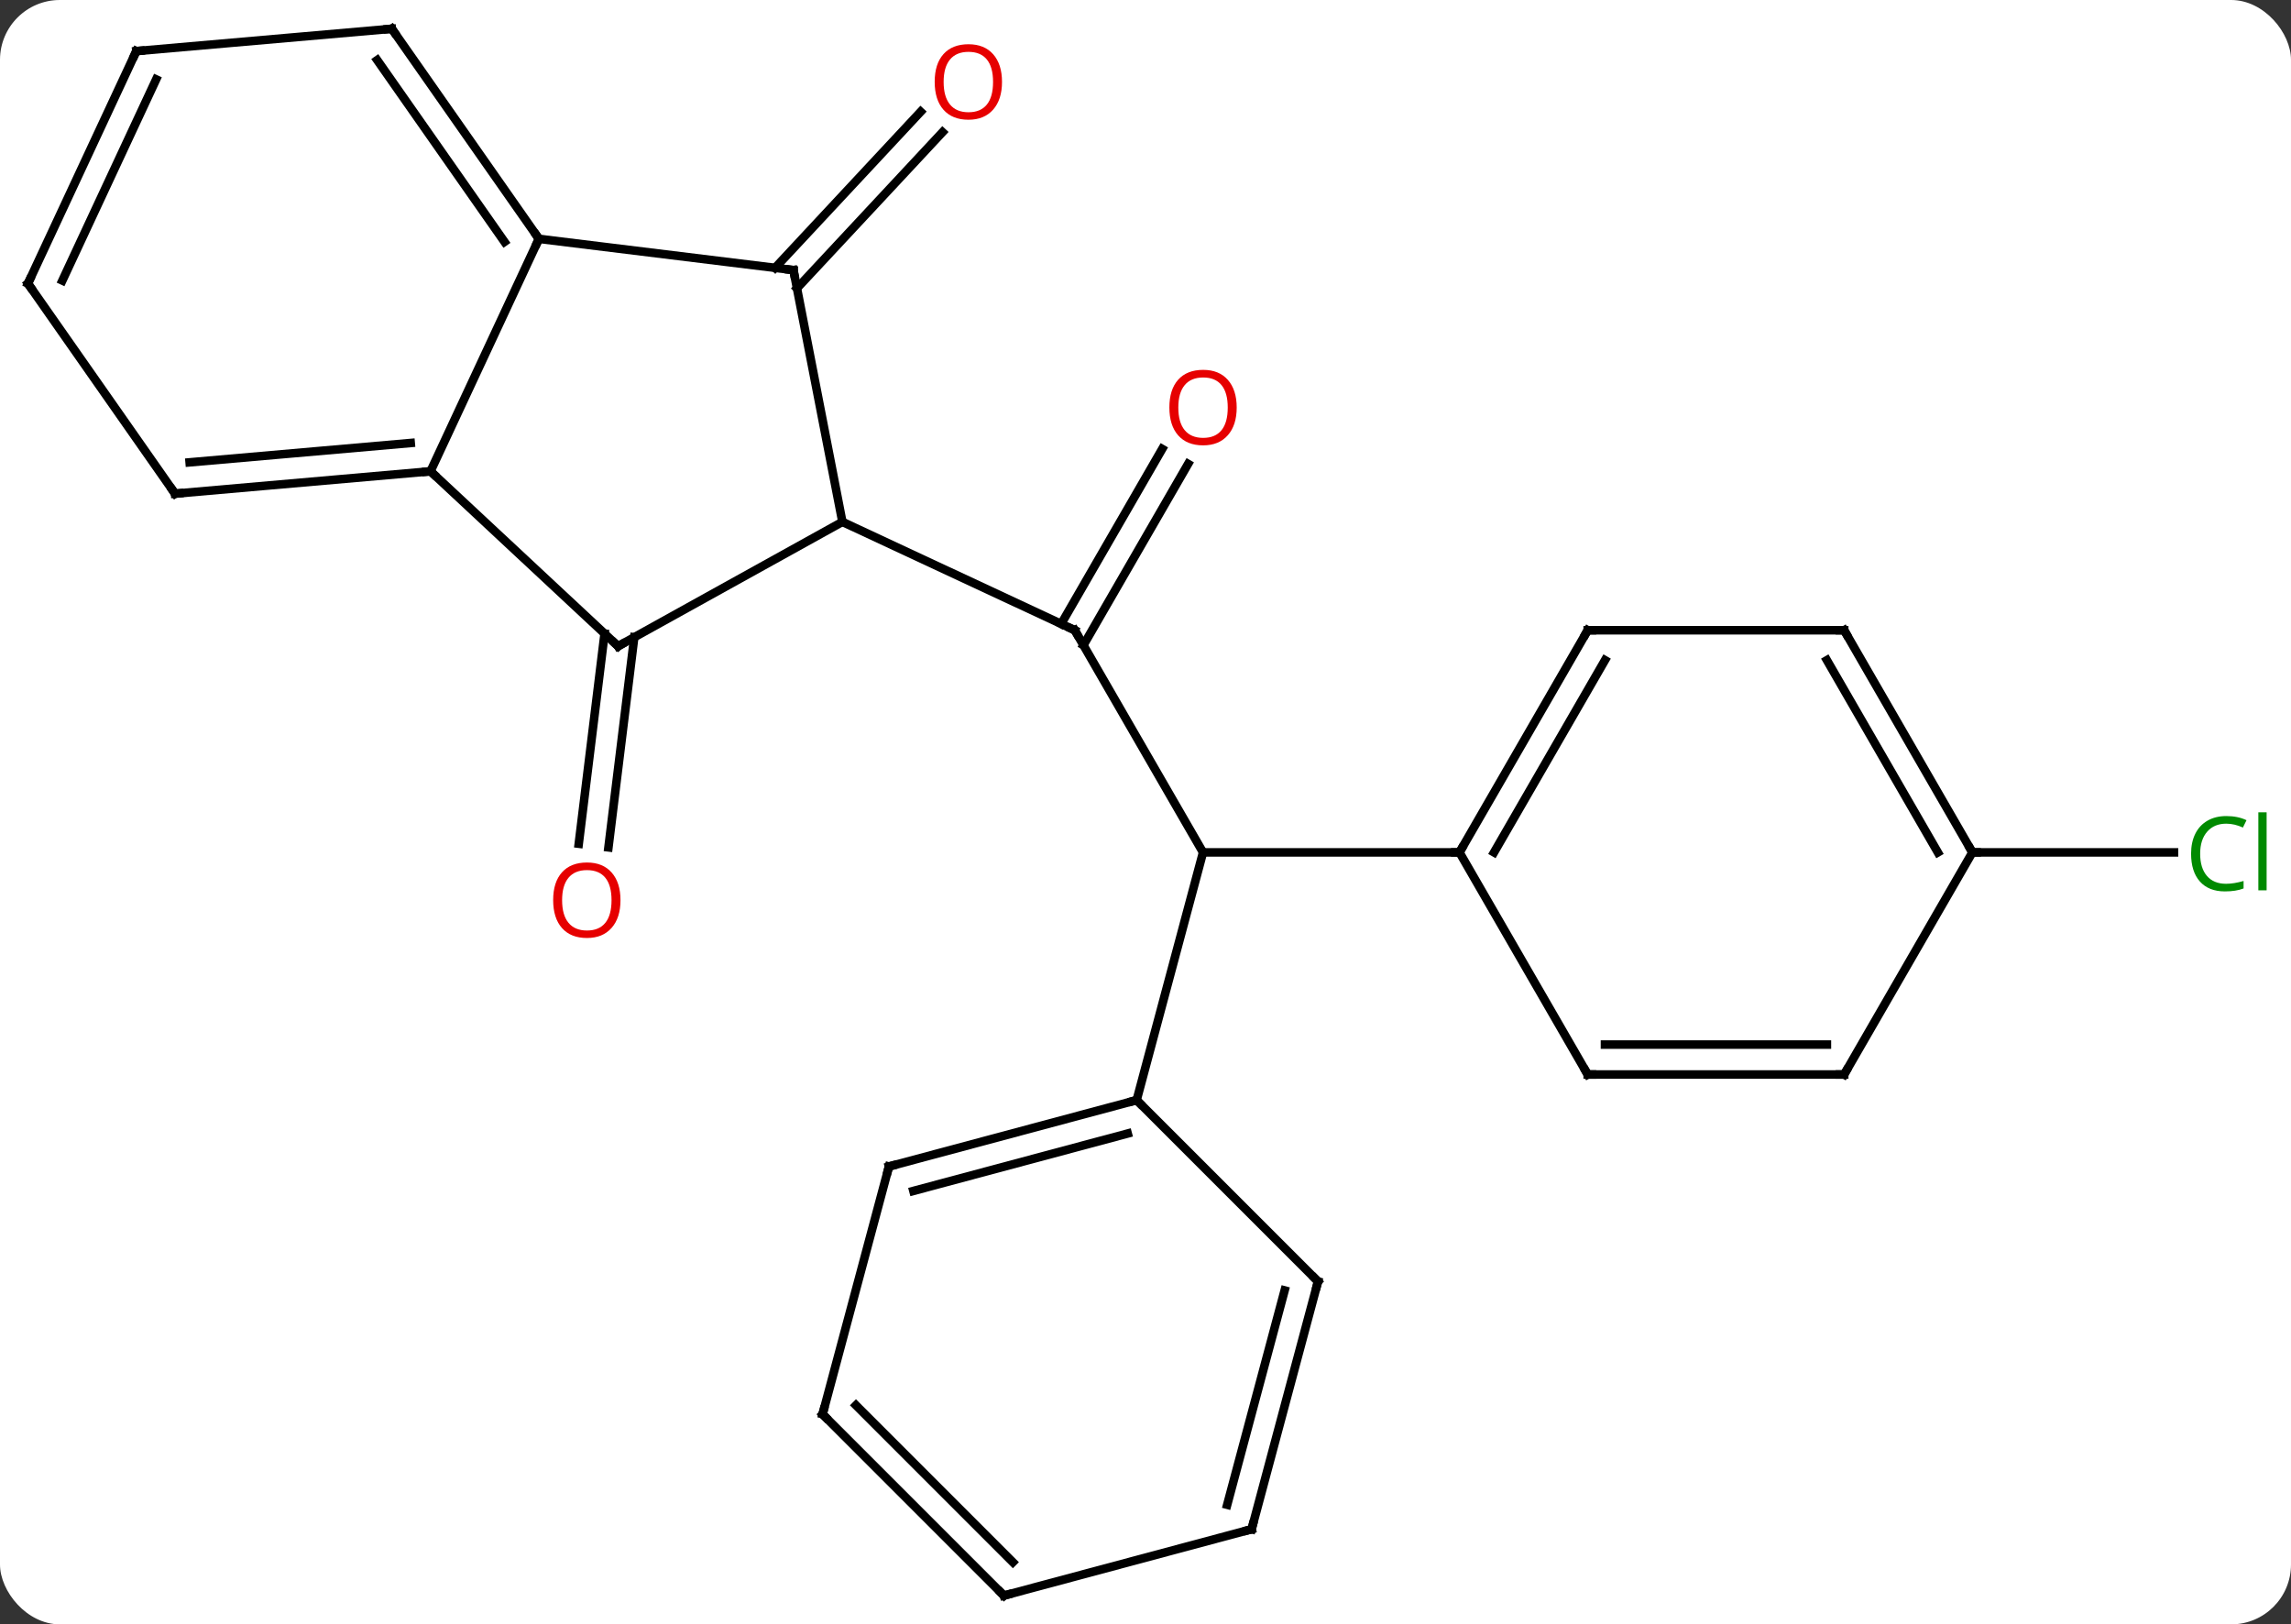 <svg width="268" viewBox="0 0 268 190" style="fill-opacity:1; color-rendering:auto; color-interpolation:auto; text-rendering:auto; stroke:black; stroke-linecap:square; stroke-miterlimit:10; shape-rendering:auto; stroke-opacity:1; fill:black; stroke-dasharray:none; font-weight:normal; stroke-width:1; font-family:'Open Sans'; font-style:normal; stroke-linejoin:miter; font-size:12; stroke-dashoffset:0; image-rendering:auto;" height="190" class="cas-substance-image" xmlns:xlink="http://www.w3.org/1999/xlink" xmlns="http://www.w3.org/2000/svg"><rect x="0" y="0" width="268" height="190" fill="#333333" stroke="none"/><svg class="cas-substance-single-component"><rect y="0" x="0" width="268" stroke="none" ry="7" rx="7" height="190" fill="white" class="cas-substance-group"/><svg y="0" x="0" width="268" viewBox="0 0 268 190" style="fill:black;" height="190" class="cas-substance-single-component-image"><svg><g><g transform="translate(132,95)" style="text-rendering:geometricPrecision; color-rendering:optimizeQuality; color-interpolation:linearRGB; stroke-linecap:butt; image-rendering:optimizeQuality;"><line y2="-21.279" y1="4.704" x2="-6.27" x1="8.73" style="fill:none;"/><line y2="4.704" y1="4.704" x2="38.73" x1="8.73" style="fill:none;"/><line y2="33.681" y1="4.704" x2="0.966" x1="8.73" style="fill:none;"/><line y2="-40.736" y1="-19.529" x2="6.985" x1="-5.26" style="fill:none;"/><line y2="-42.486" y1="-22.021" x2="3.954" x1="-7.862" style="fill:none;"/><line y2="-33.957" y1="-21.279" x2="-33.459" x1="-6.27" style="fill:none;"/><line y2="-63.669" y1="-81.927" x2="-41.33" x1="-24.305" style="fill:none;"/><line y2="-61.282" y1="-79.54" x2="-38.77" x1="-21.745" style="fill:none;"/><line y2="-20.462" y1="4.117" x2="-57.805" x1="-60.824" style="fill:none;"/><line y2="-20.888" y1="3.69" x2="-61.279" x1="-64.297" style="fill:none;"/><line y2="4.704" y1="4.704" x2="98.73" x1="122.312" style="fill:none;"/><line y2="-21.279" y1="4.704" x2="53.73" x1="38.73" style="fill:none;"/><line y2="-17.779" y1="4.704" x2="55.751" x1="42.772" style="fill:none;"/><line y2="30.684" y1="4.704" x2="53.73" x1="38.73" style="fill:none;"/><line y2="-21.279" y1="-21.279" x2="83.73" x1="53.73" style="fill:none;"/><line y2="30.684" y1="30.684" x2="83.73" x1="53.73" style="fill:none;"/><line y2="27.184" y1="27.184" x2="81.709" x1="55.751" style="fill:none;"/><line y2="4.704" y1="-21.279" x2="98.73" x1="83.73" style="fill:none;"/><line y2="4.704" y1="-17.779" x2="94.689" x1="81.709" style="fill:none;"/><line y2="4.704" y1="30.684" x2="98.73" x1="83.73" style="fill:none;"/><line y2="41.445" y1="33.681" x2="-28.011" x1="0.966" style="fill:none;"/><line y2="44.303" y1="37.585" x2="-25.153" x1="-0.08" style="fill:none;"/><line y2="54.894" y1="33.681" x2="22.179" x1="0.966" style="fill:none;"/><line y2="70.422" y1="41.445" x2="-35.775" x1="-28.011" style="fill:none;"/><line y2="83.871" y1="54.894" x2="14.415" x1="22.179" style="fill:none;"/><line y2="81.013" y1="55.94" x2="11.557" x1="18.275" style="fill:none;"/><line y2="91.635" y1="70.422" x2="-14.562" x1="-35.775" style="fill:none;"/><line y2="87.731" y1="69.376" x2="-13.516" x1="-31.871" style="fill:none;"/><line y2="91.635" y1="83.871" x2="-14.562" x1="14.415" style="fill:none;"/><line y2="-63.405" y1="-33.957" x2="-39.183" x1="-33.459" style="fill:none;"/><line y2="-19.413" y1="-33.957" x2="-59.697" x1="-33.459" style="fill:none;"/><line y2="-67.062" y1="-63.405" x2="-68.958" x1="-39.183" style="fill:none;"/><line y2="-39.873" y1="-19.413" x2="-81.639" x1="-59.697" style="fill:none;"/><line y2="-39.873" y1="-67.062" x2="-81.639" x1="-68.958" style="fill:none;"/><line y2="-91.635" y1="-67.062" x2="-86.166" x1="-68.958" style="fill:none;"/><line y2="-87.972" y1="-66.71" x2="-87.874" x1="-72.984" style="fill:none;"/><line y2="-37.257" y1="-39.873" x2="-111.525" x1="-81.639" style="fill:none;"/><line y2="-40.92" y1="-43.184" x2="-109.817" x1="-83.957" style="fill:none;"/><line y2="-89.022" y1="-91.635" x2="-116.052" x1="-86.166" style="fill:none;"/><line y2="-61.833" y1="-37.257" x2="-128.73" x1="-111.525" style="fill:none;"/><line y2="-61.833" y1="-89.022" x2="-128.73" x1="-116.052" style="fill:none;"/><line y2="-62.185" y1="-85.712" x2="-124.704" x1="-113.734" style="fill:none;"/><path style="fill:none; stroke-miterlimit:5;" d="M-6.02 -20.846 L-6.27 -21.279 L-6.723 -21.49"/></g><g transform="translate(132,95)" style="stroke-linecap:butt; fill:rgb(230,0,0); text-rendering:geometricPrecision; color-rendering:optimizeQuality; image-rendering:optimizeQuality; font-family:'Open Sans'; stroke:rgb(230,0,0); color-interpolation:linearRGB; stroke-miterlimit:5;"><path style="stroke:none;" d="M12.668 -47.329 Q12.668 -45.267 11.628 -44.087 Q10.589 -42.907 8.746 -42.907 Q6.855 -42.907 5.824 -44.072 Q4.793 -45.236 4.793 -47.345 Q4.793 -49.439 5.824 -50.587 Q6.855 -51.736 8.746 -51.736 Q10.605 -51.736 11.636 -50.564 Q12.668 -49.392 12.668 -47.329 ZM5.839 -47.329 Q5.839 -45.595 6.582 -44.689 Q7.324 -43.782 8.746 -43.782 Q10.168 -43.782 10.894 -44.681 Q11.621 -45.579 11.621 -47.329 Q11.621 -49.064 10.894 -49.954 Q10.168 -50.845 8.746 -50.845 Q7.324 -50.845 6.582 -49.947 Q5.839 -49.048 5.839 -47.329 Z"/><path style="stroke:none;" d="M-14.786 -85.417 Q-14.786 -83.355 -15.825 -82.175 Q-16.864 -80.995 -18.707 -80.995 Q-20.598 -80.995 -21.629 -82.159 Q-22.66 -83.324 -22.66 -85.433 Q-22.66 -87.527 -21.629 -88.675 Q-20.598 -89.824 -18.707 -89.824 Q-16.848 -89.824 -15.817 -88.652 Q-14.786 -87.48 -14.786 -85.417 ZM-21.614 -85.417 Q-21.614 -83.683 -20.871 -82.777 Q-20.129 -81.87 -18.707 -81.87 Q-17.285 -81.87 -16.559 -82.769 Q-15.832 -83.667 -15.832 -85.417 Q-15.832 -87.152 -16.559 -88.042 Q-17.285 -88.933 -18.707 -88.933 Q-20.129 -88.933 -20.871 -88.034 Q-21.614 -87.136 -21.614 -85.417 Z"/><path style="stroke:none;" d="M-59.416 10.295 Q-59.416 12.357 -60.456 13.537 Q-61.495 14.717 -63.338 14.717 Q-65.229 14.717 -66.26 13.553 Q-67.291 12.388 -67.291 10.279 Q-67.291 8.185 -66.26 7.037 Q-65.229 5.888 -63.338 5.888 Q-61.479 5.888 -60.448 7.06 Q-59.416 8.232 -59.416 10.295 ZM-66.245 10.295 Q-66.245 12.029 -65.502 12.935 Q-64.76 13.842 -63.338 13.842 Q-61.916 13.842 -61.19 12.943 Q-60.463 12.045 -60.463 10.295 Q-60.463 8.56 -61.19 7.67 Q-61.916 6.779 -63.338 6.779 Q-64.76 6.779 -65.502 7.678 Q-66.245 8.576 -66.245 10.295 Z"/><path style="fill:rgb(0,138,0); stroke:none;" d="M128.421 1.345 Q127.015 1.345 126.195 2.282 Q125.374 3.22 125.374 4.86 Q125.374 6.532 126.164 7.454 Q126.953 8.376 128.406 8.376 Q129.312 8.376 130.453 8.048 L130.453 8.923 Q129.562 9.267 128.265 9.267 Q126.374 9.267 125.343 8.11 Q124.312 6.954 124.312 4.845 Q124.312 3.517 124.804 2.524 Q125.296 1.532 126.234 0.993 Q127.171 0.454 128.437 0.454 Q129.781 0.454 130.796 0.938 L130.375 1.798 Q129.39 1.345 128.421 1.345 ZM133.148 9.142 L132.179 9.142 L132.179 0.017 L133.148 0.017 L133.148 9.142 Z"/><path style="fill:none; stroke:black;" d="M38.98 4.271 L38.73 4.704 L38.23 4.704"/><path style="fill:none; stroke:black;" d="M53.48 -20.846 L53.73 -21.279 L54.23 -21.279"/><path style="fill:none; stroke:black;" d="M53.48 30.251 L53.73 30.684 L54.23 30.684"/><path style="fill:none; stroke:black;" d="M83.23 -21.279 L83.73 -21.279 L83.98 -20.846"/><path style="fill:none; stroke:black;" d="M83.23 30.684 L83.73 30.684 L83.98 30.251"/><path style="fill:none; stroke:black;" d="M98.48 4.271 L98.73 4.704 L99.23 4.704"/><path style="fill:none; stroke:black;" d="M0.483 33.81 L0.966 33.681 L1.32 34.035"/><path style="fill:none; stroke:black;" d="M-27.528 41.316 L-28.011 41.445 L-28.14 41.928"/><path style="fill:none; stroke:black;" d="M21.825 54.54 L22.179 54.894 L22.05 55.377"/><path style="fill:none; stroke:black;" d="M-35.646 69.939 L-35.775 70.422 L-35.421 70.776"/><path style="fill:none; stroke:black;" d="M14.544 83.388 L14.415 83.871 L13.932 84"/><path style="fill:none; stroke:black;" d="M-14.916 91.281 L-14.562 91.635 L-14.079 91.506"/><path style="fill:none; stroke:black;" d="M-39.088 -62.914 L-39.183 -63.405 L-39.679 -63.466"/><path style="fill:none; stroke:black;" d="M-59.26 -19.655 L-59.697 -19.413 L-60.063 -19.754"/><path style="fill:none; stroke:black;" d="M-69.245 -67.472 L-68.958 -67.062 L-69.169 -66.609"/><path style="fill:none; stroke:black;" d="M-82.137 -39.829 L-81.639 -39.873 L-81.273 -39.532"/><path style="fill:none; stroke:black;" d="M-85.879 -91.225 L-86.166 -91.635 L-86.664 -91.591"/><path style="fill:none; stroke:black;" d="M-111.027 -37.301 L-111.525 -37.257 L-111.812 -37.667"/><path style="fill:none; stroke:black;" d="M-115.554 -89.066 L-116.052 -89.022 L-116.263 -88.569"/><path style="fill:none; stroke:black;" d="M-128.443 -61.423 L-128.73 -61.833 L-128.519 -62.286"/></g></g></svg></svg></svg></svg>